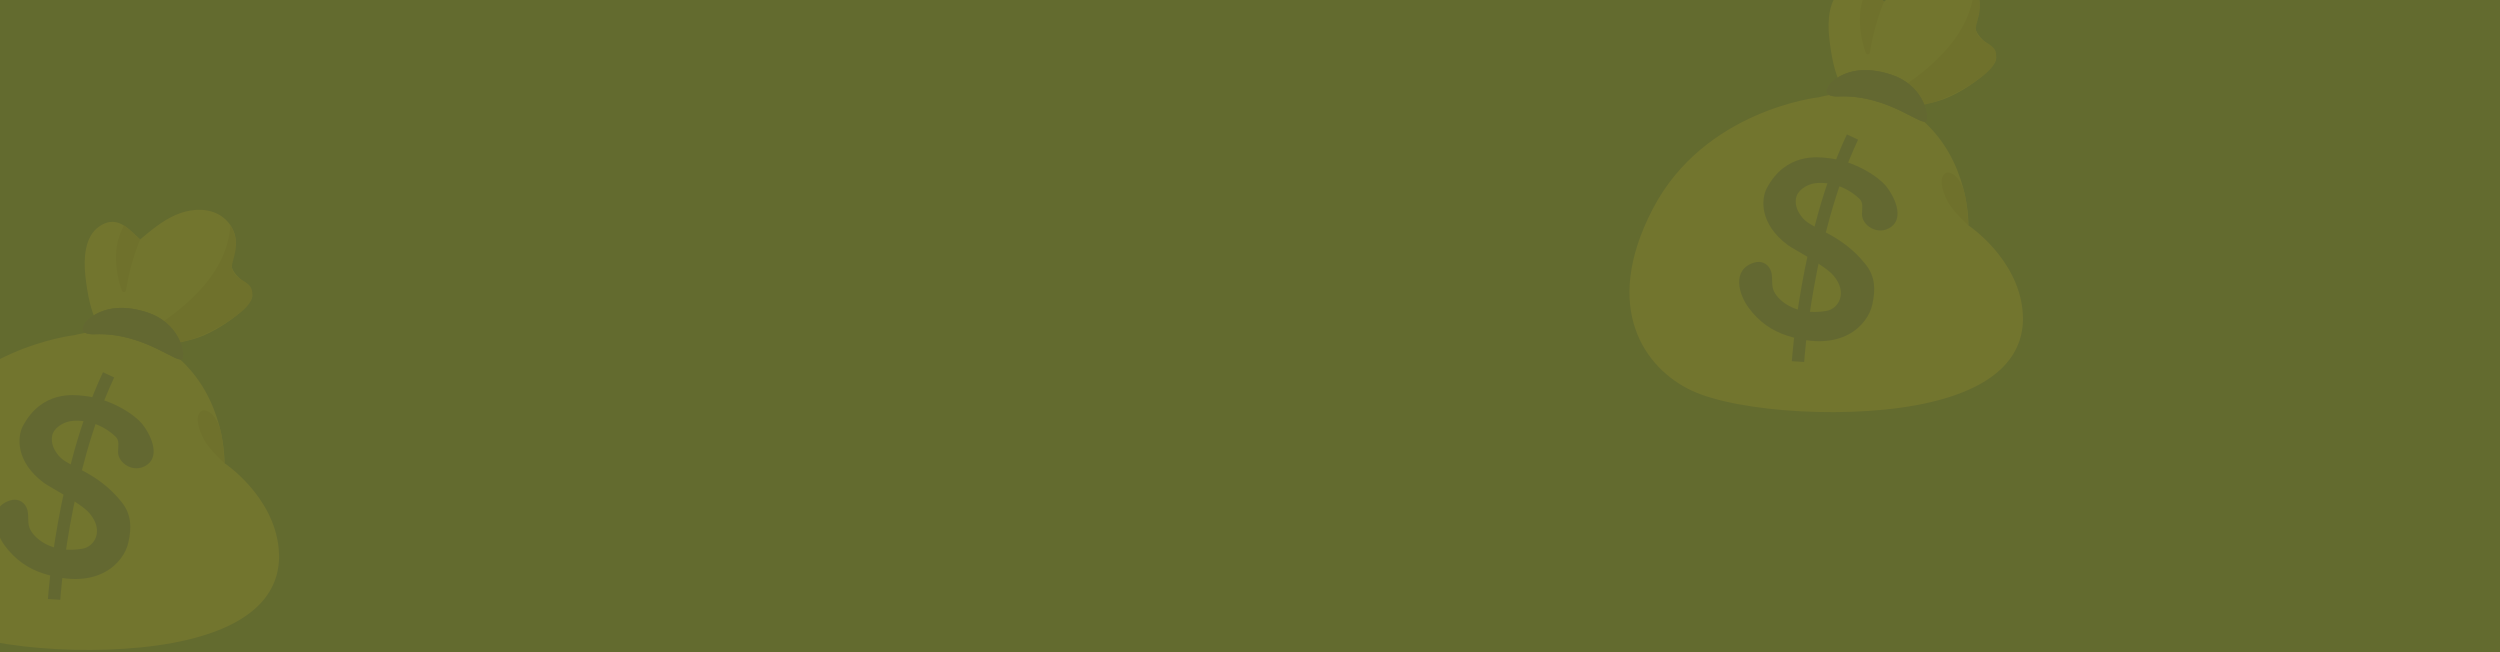 <svg width="410" height="107" viewBox="0 0 410 107" fill="none" xmlns="http://www.w3.org/2000/svg">
<g clip-path="url(#clip0_161_156)">
<rect width="410" height="107" fill="#636B2F"/>
<g opacity="0.1">
<path d="M31.222 55.732C35.259 54.836 40.517 50.829 41.317 48.856C41.786 47.701 39.446 45.896 38.82 45.168C37.388 43.508 37.966 42.69 38.519 40.711C39.151 38.461 37.653 35.977 35.53 35.002C33.406 34.027 30.867 34.334 28.732 35.285C26.596 36.235 24.774 37.763 22.987 39.267C21.682 38.443 19.6 34.803 16.232 37.168C13.903 38.798 13.693 42.347 13.994 45.18C14.697 51.719 16.31 55.112 19.348 56.027C23.186 57.182 27.433 56.574 31.222 55.732Z" fill="#FFCA28"/>
<path d="M37.779 36.921C37.267 45.734 28.671 51.581 24.593 54.156L27.239 56.43C27.239 56.43 28.918 56.466 31.216 55.732C35.156 54.48 40.913 50.943 41.31 48.856C41.894 45.818 38.777 46.48 38.074 44.08C37.707 42.81 39.86 40.41 37.779 36.921ZM22.992 39.273C22.992 39.273 21.459 37.703 20.322 36.987C19.756 38.052 19.353 39.207 19.154 40.398C18.8 42.491 19.154 45.463 19.991 47.677C20.123 48.02 20.616 47.966 20.67 47.605C21.392 42.846 22.992 39.273 22.992 39.273Z" fill="#E2A610"/>
<path d="M12.273 54.956C12.273 54.956 -6.49 56.983 -14.954 73.273C-23.418 89.564 -16.223 99.441 -8.607 103.039C-0.991 106.636 18.198 107.905 30.681 104.945C43.163 101.986 46.285 95.85 45.702 89.924C44.854 81.274 36.817 75.956 36.817 75.956C36.817 75.956 37.136 65.272 28.846 58.336C21.489 52.176 12.273 54.956 12.273 54.956Z" fill="#FFCA28"/>
<path d="M19.973 82.369C15.948 77.292 11.196 76.612 9.674 74.789C8.844 73.796 8.357 72.792 8.543 71.547C8.742 70.223 10.276 69.309 11.467 69.086C12.856 68.822 16.171 68.96 18.956 71.613C19.618 72.239 19.377 73.213 19.359 74.085C19.311 75.956 21.988 77.773 24.154 76.209C26.325 74.639 24.659 71.144 23.257 69.447C22.199 68.166 18.361 65.345 13.59 64.899C12.249 64.773 6.853 63.973 3.737 69.898C2.84 71.601 2.51 75.716 7.202 79.193C8.182 79.921 13.271 82.507 14.685 84.186C17.134 87.091 15.455 89.648 13.542 89.985C8.327 90.899 5.373 88.078 4.826 86.532C4.435 85.431 4.844 84.24 4.338 83.205C3.821 82.14 2.762 81.719 1.643 82.074C-2.026 83.241 -0.859 87.254 0.765 89.461C2.504 91.825 4.639 93.251 7.039 94.033C15.997 96.951 20.304 92.343 21.056 88.968C21.609 86.496 21.549 84.354 19.973 82.369Z" fill="#6B4B46"/>
<path d="M17.808 61.471C10.186 77.749 8.874 98.304 8.874 98.304" stroke="#6B4B46" stroke-width="2.031" stroke-miterlimit="10"/>
<path d="M24.13 51.226C29.207 52.88 30.332 57.47 29.965 58.721C29.526 60.189 23.901 54.474 15.539 54.817C12.616 54.938 13.464 53.145 14.817 52.11C16.604 50.745 19.606 49.758 24.13 51.226Z" fill="#6D4C41"/>
<path d="M24.13 51.226C29.207 52.88 30.332 57.47 29.965 58.721C29.526 60.189 23.901 54.474 15.539 54.817C12.616 54.938 13.464 53.145 14.817 52.11C16.604 50.745 19.606 49.758 24.13 51.226Z" fill="#6B4B46"/>
<path d="M33.045 67.408C33.682 66.969 35.824 67.727 36.425 71.92C36.72 73.971 36.81 75.956 36.81 75.956C36.81 75.956 34.284 73.688 33.448 72.094C32.395 70.079 31.986 68.13 33.045 67.408Z" fill="#E2A610"/>
</g>
<g opacity="0.1">
<path d="M317.222 16.732C321.259 15.835 326.517 11.829 327.317 9.856C327.786 8.701 325.446 6.896 324.82 6.168C323.388 4.508 323.966 3.69 324.519 1.711C325.151 -0.539 323.653 -3.024 321.53 -3.998C319.406 -4.973 316.867 -4.666 314.732 -3.715C312.596 -2.765 310.774 -1.237 308.987 0.267C307.682 -0.557 305.6 -4.197 302.231 -1.832C299.903 -0.202 299.693 3.347 299.994 6.18C300.697 12.719 302.31 16.112 305.348 17.027C309.186 18.182 313.433 17.574 317.222 16.732Z" fill="#FFCA28"/>
<path d="M323.779 -2.079C323.268 6.734 314.671 12.581 310.593 15.156L313.239 17.43C313.239 17.43 314.918 17.466 317.216 16.732C321.156 15.48 326.913 11.943 327.31 9.856C327.894 6.818 324.777 7.48 324.074 5.079C323.707 3.81 325.86 1.41 323.779 -2.079ZM308.992 0.273C308.992 0.273 307.458 -1.297 306.322 -2.013C305.756 -0.948 305.353 0.207 305.154 1.398C304.8 3.491 305.154 6.463 305.991 8.677C306.123 9.02 306.616 8.966 306.67 8.605C307.392 3.846 308.992 0.273 308.992 0.273Z" fill="#E2A610"/>
<path d="M298.273 15.956C298.273 15.956 279.51 17.983 271.046 34.273C262.582 50.564 269.777 60.441 277.393 64.039C285.009 67.636 304.198 68.905 316.681 65.945C329.163 62.986 332.285 56.85 331.702 50.925C330.854 42.274 322.817 36.956 322.817 36.956C322.817 36.956 323.136 26.273 314.846 19.336C307.489 13.176 298.273 15.956 298.273 15.956Z" fill="#FFCA28"/>
<path d="M305.973 43.369C301.948 38.292 297.196 37.612 295.674 35.789C294.844 34.797 294.357 33.792 294.543 32.547C294.742 31.223 296.276 30.309 297.467 30.086C298.856 29.822 302.171 29.96 304.956 32.613C305.618 33.239 305.377 34.213 305.359 35.085C305.311 36.956 307.988 38.773 310.154 37.209C312.325 35.639 310.659 32.144 309.257 30.447C308.199 29.166 304.361 26.345 299.59 25.899C298.249 25.773 292.853 24.973 289.737 30.898C288.84 32.601 288.51 36.715 293.202 40.193C294.182 40.92 299.271 43.507 300.685 45.185C303.134 48.091 301.455 50.648 299.542 50.985C294.327 51.899 291.373 49.078 290.826 47.532C290.435 46.431 290.844 45.24 290.338 44.205C289.821 43.14 288.762 42.719 287.643 43.074C283.974 44.241 285.141 48.254 286.765 50.461C288.504 52.825 290.639 54.251 293.039 55.033C301.997 57.951 306.304 53.343 307.056 49.968C307.609 47.495 307.549 45.354 305.973 43.369Z" fill="#6B4B46"/>
<path d="M303.807 22.471C296.186 38.749 294.874 59.304 294.874 59.304" stroke="#6B4B46" stroke-width="2.031" stroke-miterlimit="10"/>
<path d="M310.129 12.226C315.207 13.88 316.332 18.47 315.965 19.721C315.526 21.189 309.901 15.474 301.539 15.817C298.616 15.938 299.464 14.145 300.817 13.11C302.604 11.745 305.606 10.758 310.129 12.226Z" fill="#6D4C41"/>
<path d="M310.129 12.226C315.207 13.88 316.332 18.47 315.965 19.721C315.526 21.189 309.901 15.474 301.539 15.817C298.616 15.938 299.464 14.145 300.817 13.11C302.604 11.745 305.606 10.758 310.129 12.226Z" fill="#6B4B46"/>
<path d="M319.045 28.408C319.682 27.969 321.824 28.727 322.425 32.92C322.72 34.971 322.81 36.956 322.81 36.956C322.81 36.956 320.284 34.688 319.448 33.094C318.395 31.079 317.986 29.13 319.045 28.408Z" fill="#E2A610"/>
</g>
</g>
<defs>
<clipPath id="clip0_161_156">
<rect width="410" height="107" fill="white"/>
</clipPath>
</defs>
</svg>
